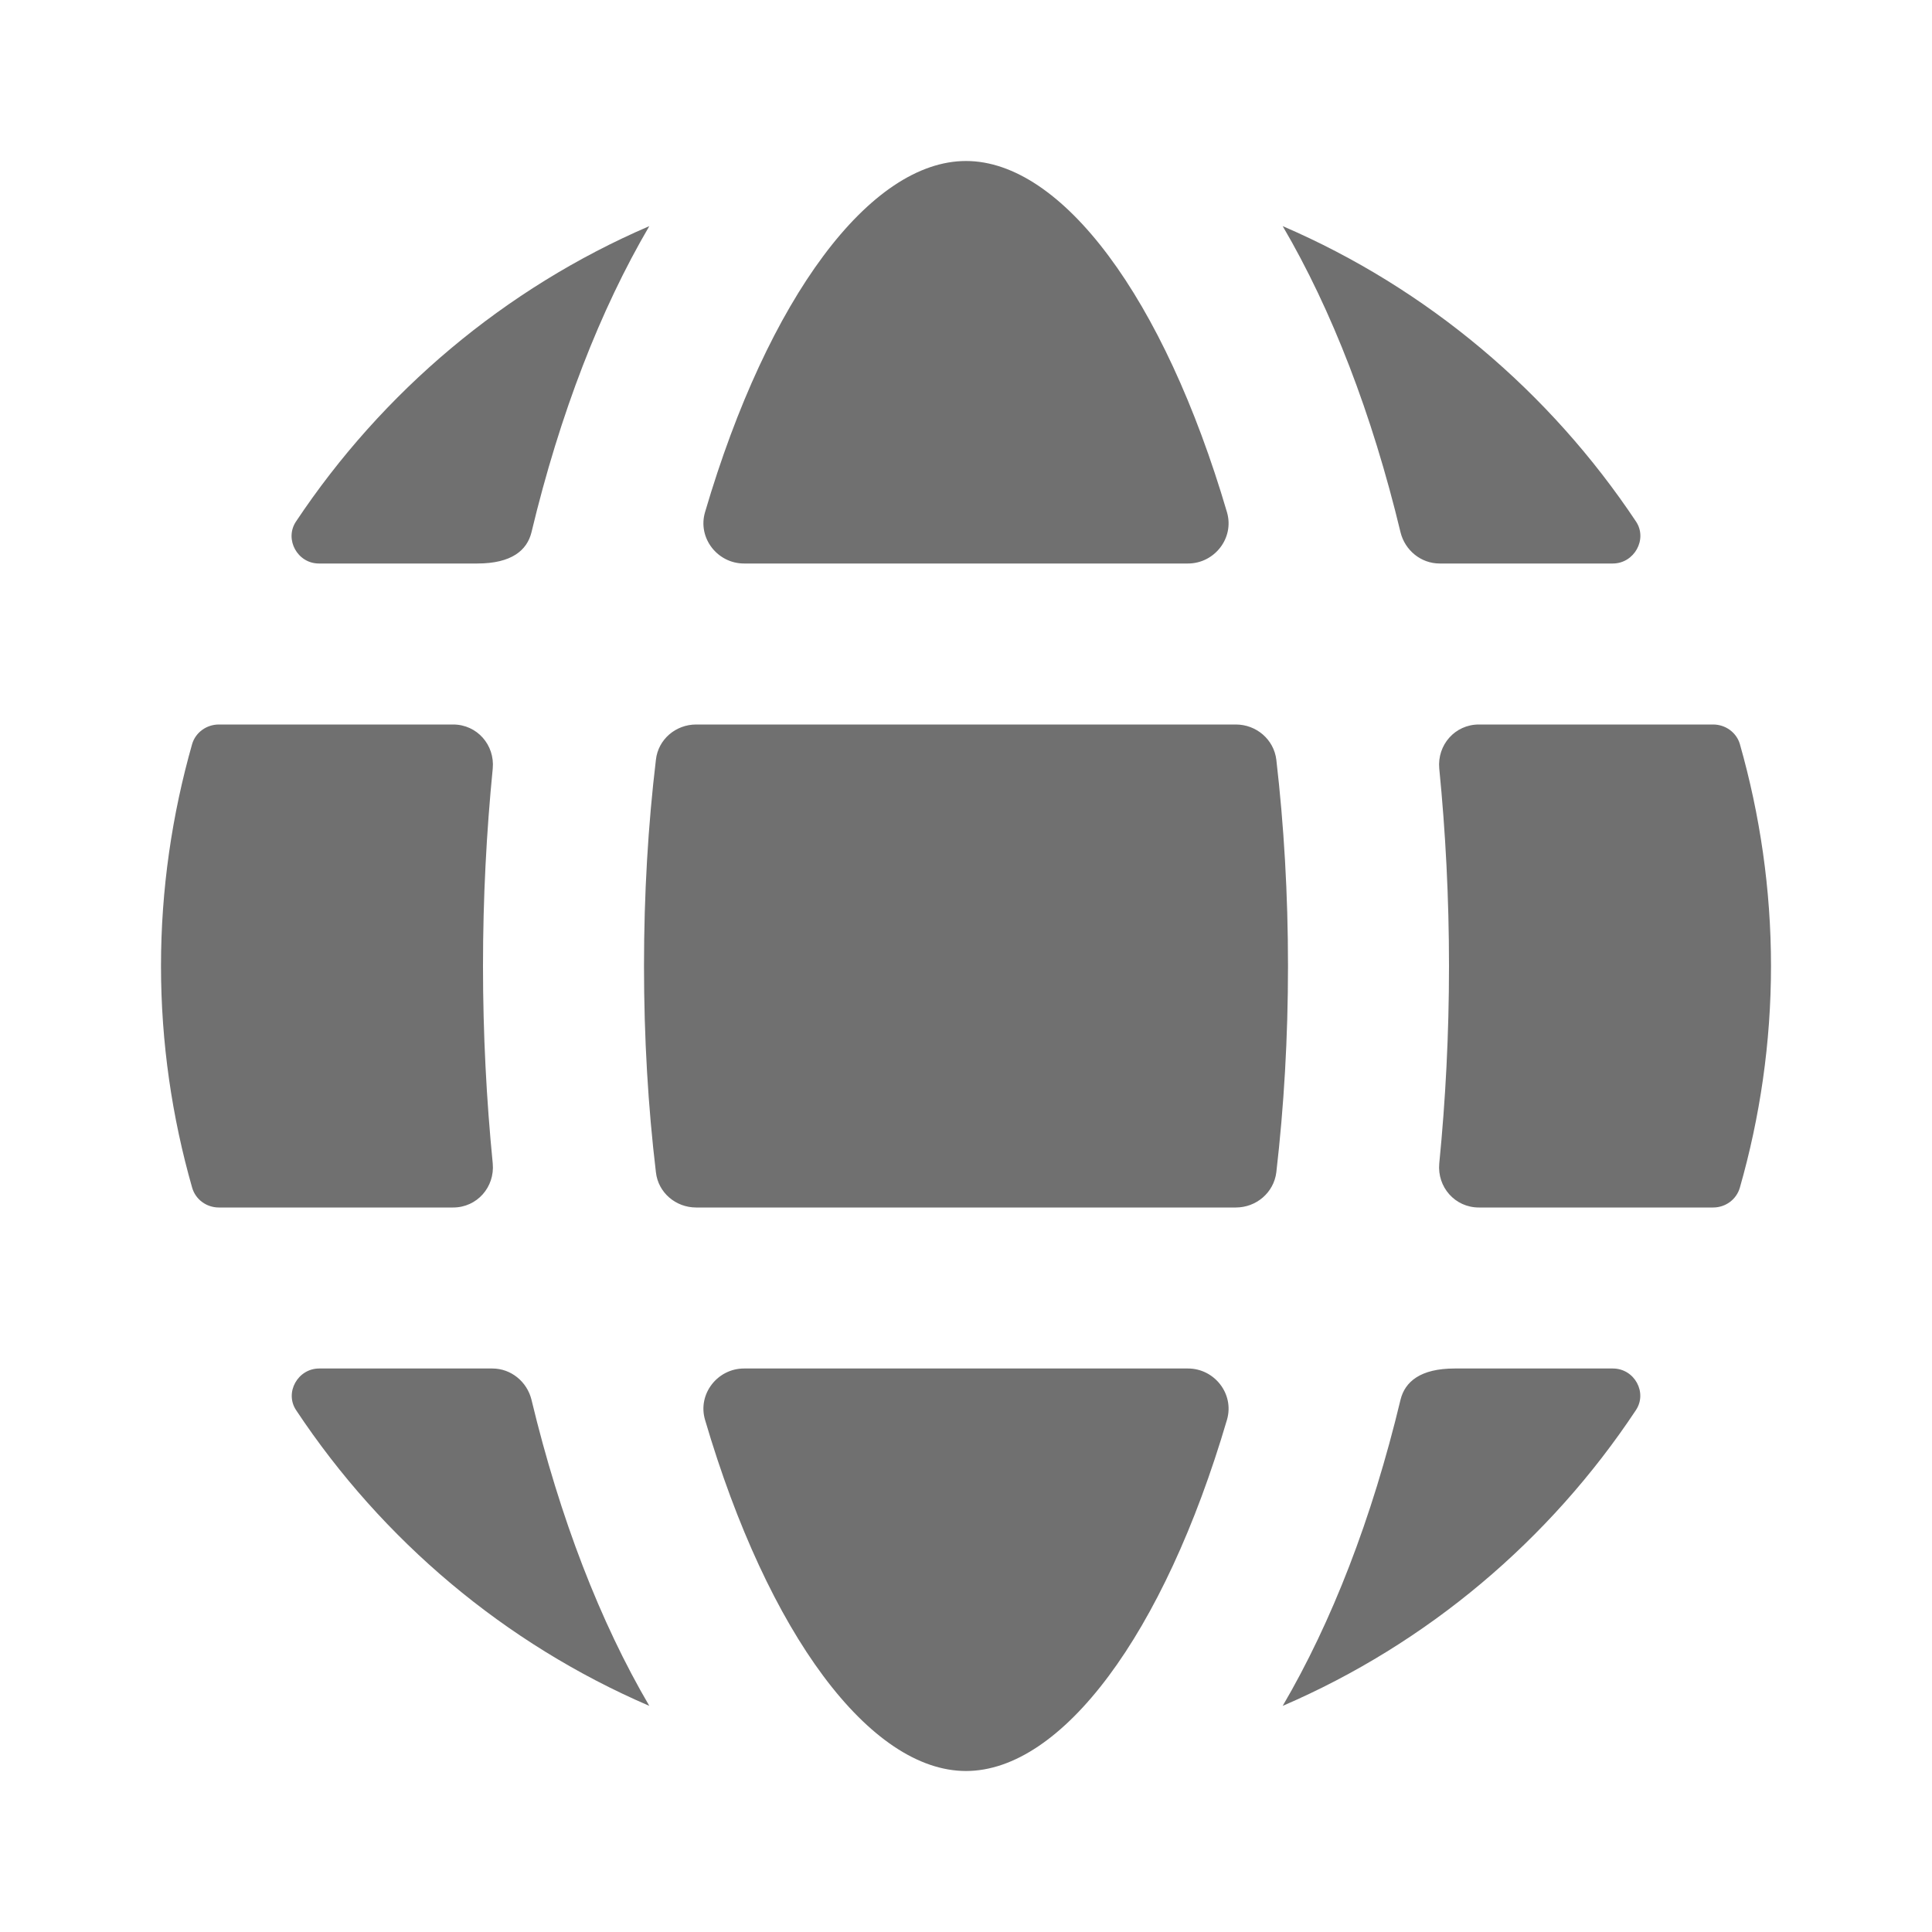<?xml version="1.0" encoding="UTF-8"?>
<svg xmlns="http://www.w3.org/2000/svg" xmlns:xlink="http://www.w3.org/1999/xlink" viewBox="0 0 24 24" width="24px" height="24px">
<g id="surface35852770">
<path style=" stroke:none;fill-rule:nonzero;fill:rgb(43.922%,43.922%,43.922%);fill-opacity:1;" d="M 12 2 C 10.812 2 9.543 3.691 8.758 6.363 C 8.664 6.684 8.914 7 9.242 7 L 14.758 7 C 15.086 7 15.336 6.684 15.242 6.363 C 14.457 3.691 13.188 2 12 2 Z M 8.066 2.809 C 6.27 3.582 4.75 4.867 3.676 6.48 C 3.531 6.699 3.695 7 3.961 7 L 5.93 7 C 6.355 7 6.547 6.836 6.602 6.613 C 6.957 5.133 7.457 3.848 8.066 2.809 Z M 15.934 2.809 C 16.543 3.848 17.043 5.137 17.398 6.613 C 17.453 6.836 17.652 7 17.883 7 L 20.035 7 C 20.301 7 20.469 6.699 20.324 6.48 C 19.25 4.867 17.73 3.582 15.934 2.809 Z M 2.719 9 C 2.566 9 2.43 9.098 2.387 9.242 C 2.137 10.121 2 11.047 2 12 C 2 12.953 2.137 13.879 2.387 14.754 C 2.43 14.902 2.566 15 2.719 15 L 5.629 15 C 5.926 15 6.148 14.746 6.121 14.453 C 6.043 13.664 6 12.848 6 12 C 6 11.152 6.043 10.336 6.121 9.547 C 6.148 9.254 5.926 9 5.629 9 Z M 8.648 9 C 8.395 9 8.176 9.184 8.148 9.438 C 8.051 10.25 8 11.105 8 12 C 8 12.895 8.051 13.75 8.148 14.562 C 8.176 14.816 8.395 15 8.648 15 L 15.352 15 C 15.605 15 15.824 14.816 15.855 14.562 C 15.949 13.75 16 12.895 16 12 C 16 11.105 15.949 10.25 15.855 9.438 C 15.824 9.184 15.605 9 15.352 9 Z M 18.371 9 C 18.074 9 17.852 9.254 17.879 9.547 C 17.957 10.336 18 11.152 18 12 C 18 12.848 17.957 13.664 17.879 14.453 C 17.852 14.746 18.074 15 18.371 15 L 21.281 15 C 21.434 15 21.57 14.902 21.613 14.754 C 21.863 13.879 22 12.953 22 12 C 22 11.047 21.863 10.121 21.613 9.242 C 21.57 9.098 21.434 9 21.281 9 Z M 3.965 17 C 3.699 17 3.531 17.301 3.68 17.52 C 4.75 19.133 6.27 20.418 8.066 21.191 C 7.457 20.152 6.957 18.863 6.602 17.387 C 6.547 17.164 6.348 17 6.117 17 Z M 9.242 17 C 8.914 17 8.664 17.316 8.758 17.637 C 9.543 20.309 10.812 22 12 22 C 13.188 22 14.457 20.309 15.242 17.637 C 15.336 17.316 15.086 17 14.758 17 Z M 18.07 17 C 17.645 17 17.453 17.164 17.398 17.387 C 17.043 18.867 16.543 20.152 15.934 21.191 C 17.73 20.418 19.25 19.133 20.32 17.52 C 20.469 17.301 20.305 17 20.035 17 Z M 18.07 17 "/>
</g>
</svg>
